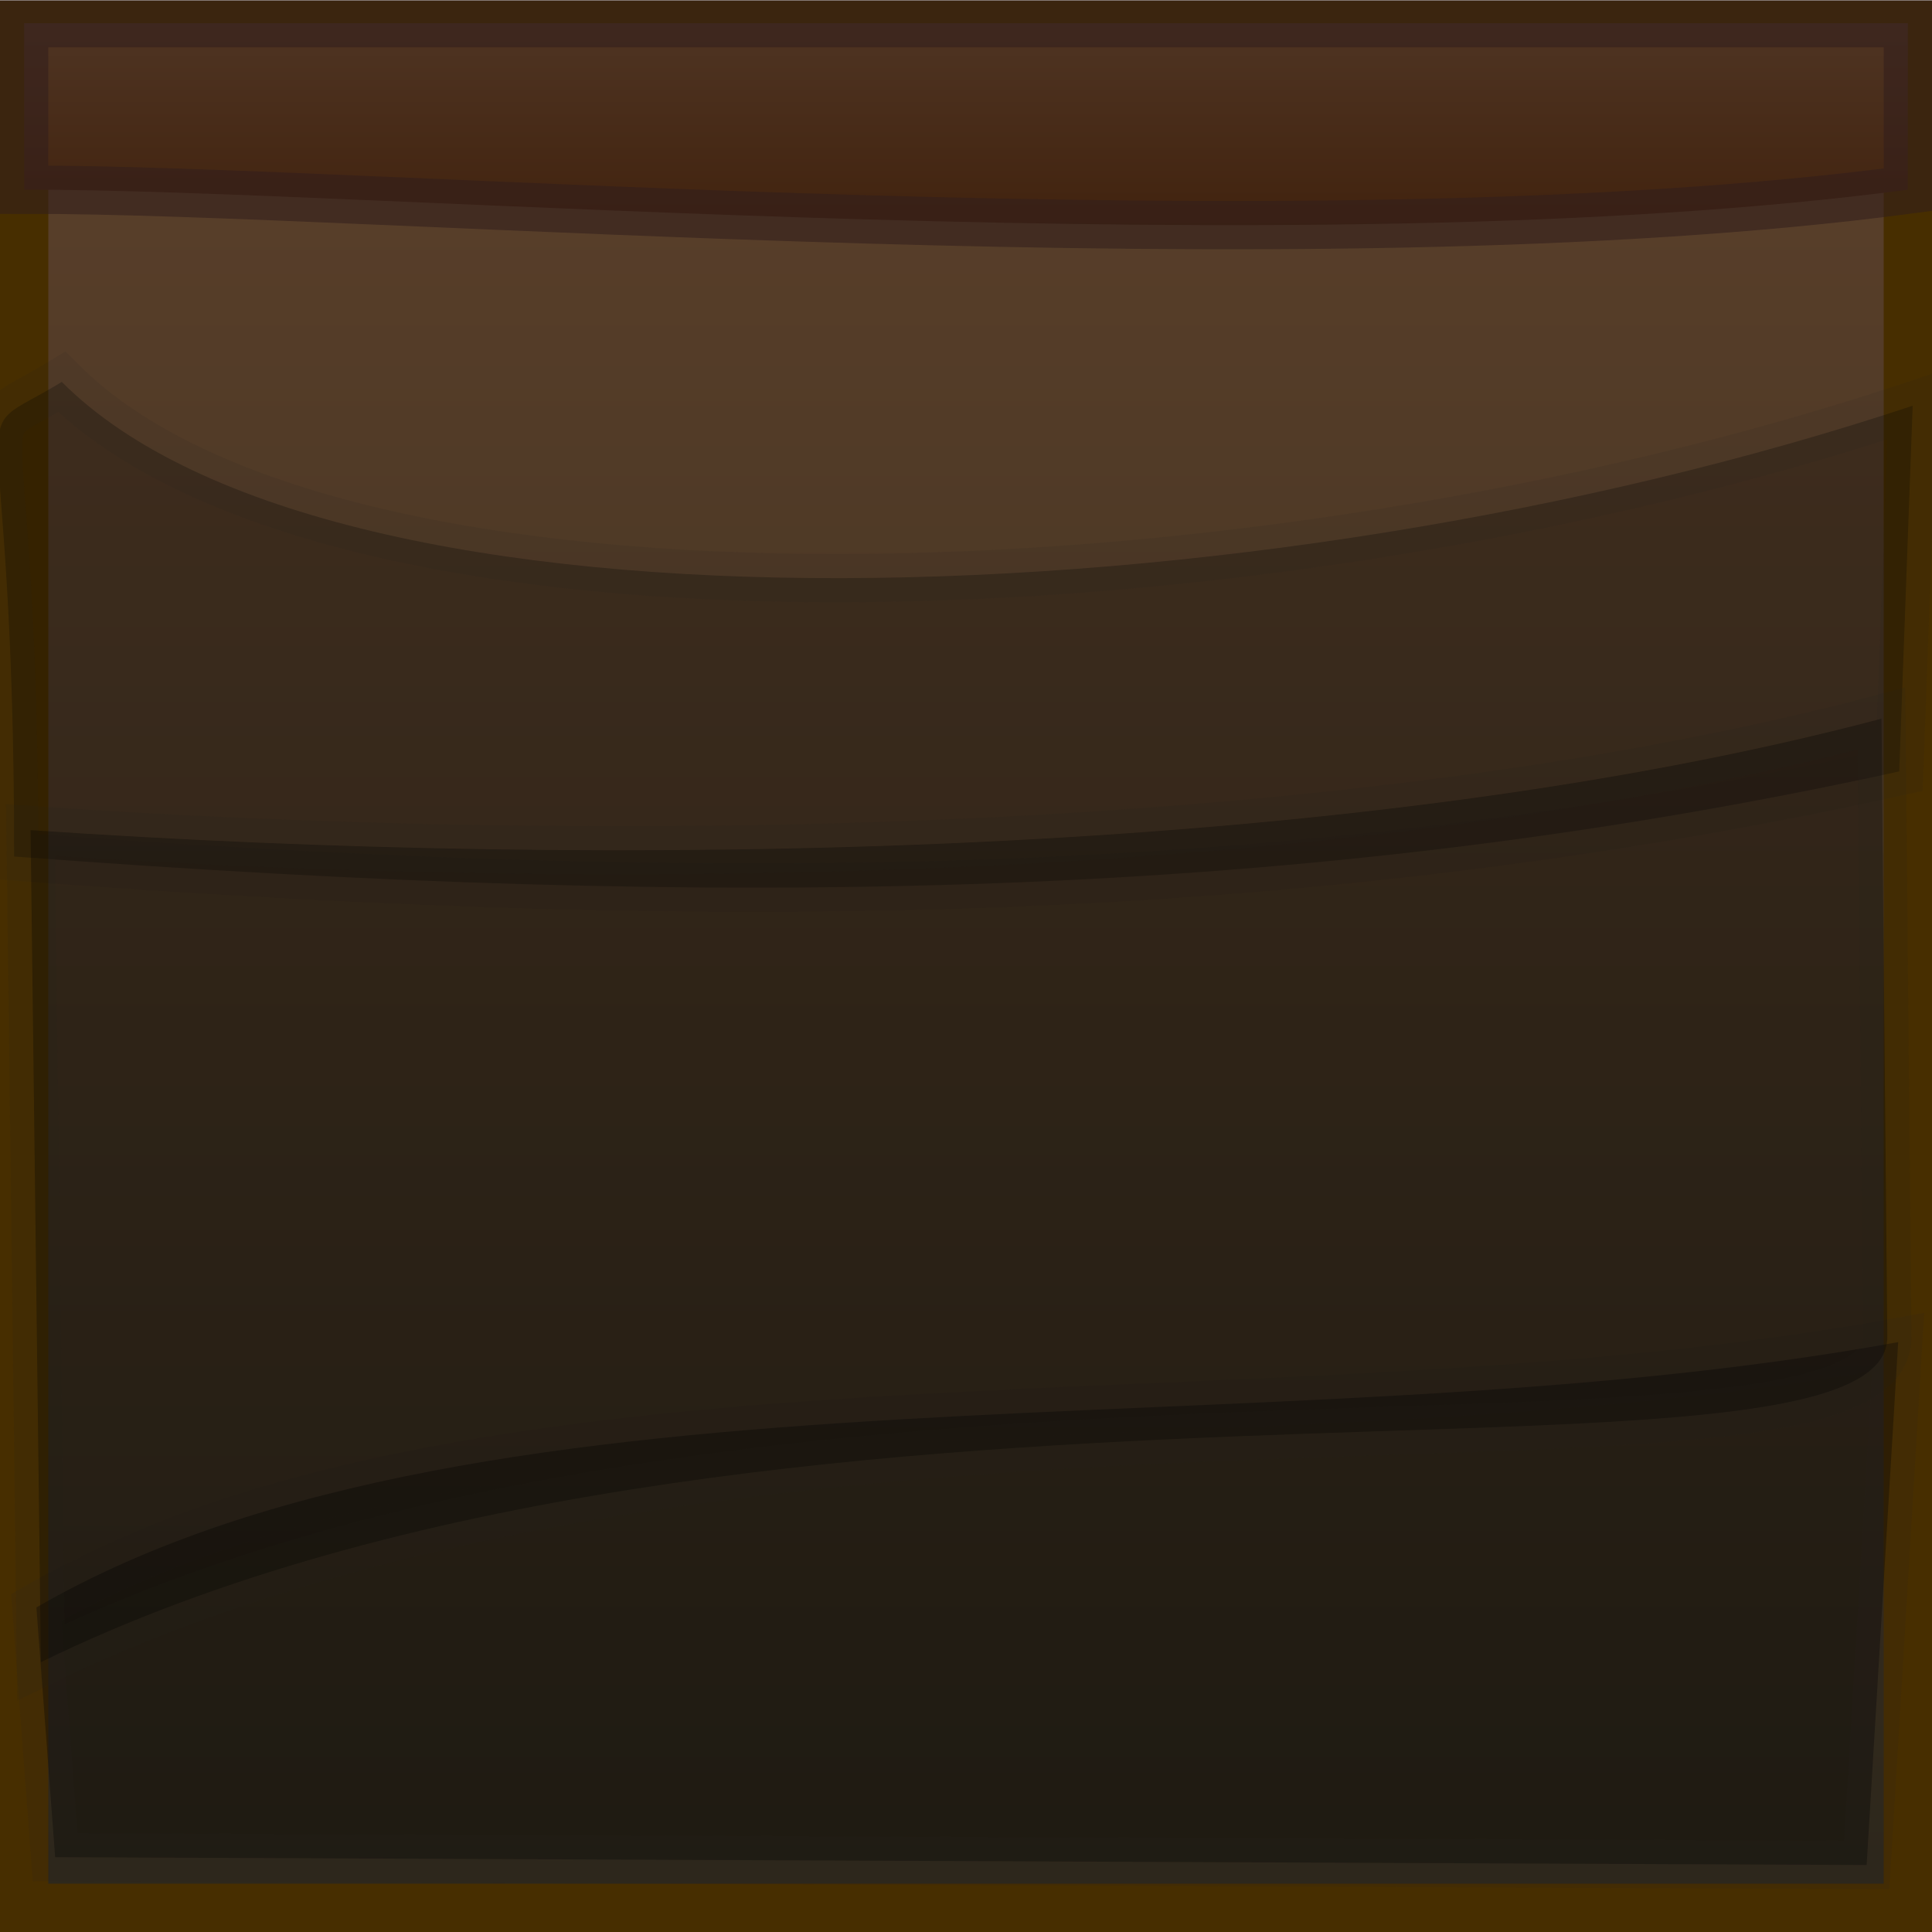 <?xml version="1.0" encoding="UTF-8" standalone="no"?>
<!-- Created with Inkscape (http://www.inkscape.org/) -->
<svg
   xmlns:dc="http://purl.org/dc/elements/1.1/"
   xmlns:cc="http://creativecommons.org/ns#"
   xmlns:rdf="http://www.w3.org/1999/02/22-rdf-syntax-ns#"
   xmlns:svg="http://www.w3.org/2000/svg"
   xmlns="http://www.w3.org/2000/svg"
   xmlns:xlink="http://www.w3.org/1999/xlink"
   xmlns:sodipodi="http://sodipodi.sourceforge.net/DTD/sodipodi-0.dtd"
   xmlns:inkscape="http://www.inkscape.org/namespaces/inkscape"
   width="200"
   height="200"
   id="svg3865"
   sodipodi:version="0.32"
   inkscape:version="0.46"
   version="1.0"
   sodipodi:docname="block-dirt.svg"
   inkscape:output_extension="org.inkscape.output.svg.inkscape"
   inkscape:export-filename="/home/svenstaro/pythonag/pyweek9/data/block-dirt.png"
   inkscape:export-xdpi="90"
   inkscape:export-ydpi="90">
  <defs
     id="defs3867">
    <linearGradient
       id="linearGradient3199">
      <stop
         style="stop-color:#2c271a;stop-opacity:1;"
         offset="0"
         id="stop3201" />
      <stop
         style="stop-color:#5d412b;stop-opacity:1;"
         offset="1"
         id="stop3203" />
    </linearGradient>
    <linearGradient
       inkscape:collect="always"
       xlink:href="#linearGradient3199"
       id="linearGradient3205"
       x1="109"
       y1="200"
       x2="109"
       y2="-4.7683716e-06"
       gradientUnits="userSpaceOnUse"
       gradientTransform="matrix(1.015,0,0,1.014,-1.474,-1.4)" />
    <linearGradient
       id="linearGradient3167">
      <stop
         style="stop-color:#3a1903;stop-opacity:1;"
         offset="0"
         id="stop3169" />
      <stop
         style="stop-color:#5f4a3c;stop-opacity:1;"
         offset="1"
         id="stop3171" />
    </linearGradient>
    <linearGradient
       inkscape:collect="always"
       xlink:href="#linearGradient3167"
       id="linearGradient3250"
       gradientUnits="userSpaceOnUse"
       gradientTransform="matrix(0.92,0,0,1.181,-0.259,3.7842012e-2)"
       x1="103"
       y1="29.433"
       x2="103"
       y2="-19.587" />
    <linearGradient
       id="linearGradient3813">
      <stop
         id="stop3815"
         offset="0"
         style="stop-color:#ca1616;stop-opacity:1;" />
      <stop
         id="stop3817"
         offset="1"
         style="stop-color:#f13a3a;stop-opacity:1;" />
    </linearGradient>
    <inkscape:perspective
       sodipodi:type="inkscape:persp3d"
       inkscape:vp_x="0 : 526.18109 : 1"
       inkscape:vp_y="0 : 1000 : 0"
       inkscape:vp_z="744.09448 : 526.18109 : 1"
       inkscape:persp3d-origin="372.04724 : 350.78739 : 1"
       id="perspective3873" />
  </defs>
  <sodipodi:namedview
     id="base"
     pagecolor="#ffffff"
     bordercolor="#666666"
     borderopacity="1.0"
     gridtolerance="10000"
     guidetolerance="10"
     objecttolerance="10"
     inkscape:pageopacity="0.0"
     inkscape:pageshadow="2"
     inkscape:zoom="1"
     inkscape:cx="116"
     inkscape:cy="113"
     inkscape:document-units="px"
     inkscape:current-layer="layer1"
     showgrid="false"
     inkscape:window-width="932"
     inkscape:window-height="778"
     inkscape:window-x="0"
     inkscape:window-y="0" />
  <g
     inkscape:label="Layer 1"
     inkscape:groupmode="layer"
     id="layer1">
    <rect
       style="opacity:1;fill:url(#linearGradient3205);fill-opacity:1;fill-rule:evenodd;stroke:#472e00;stroke-width:5;stroke-miterlimit:4;stroke-dasharray:none;stroke-opacity:1"
       id="rect3155"
       width="195"
       height="194.928"
       x="2.5"
       y="2.572" />
    <path
       style="fill:url(#linearGradient3250);fill-opacity:1;fill-rule:evenodd;stroke:#311e1c;stroke-width:5;stroke-miterlimit:4;stroke-opacity:0.554"
       d="M 2.5,2.4 L 197.5,2.4 L 197.5,19.638 C 134.637,27.938 38.044,19.538 2.5,19.638 L 2.5,2.4 z"
       id="rect3181"
       sodipodi:nodetypes="ccccc" />
    <path
       style="opacity:0.25;fill:#000000;fill-opacity:1;fill-rule:evenodd;stroke:#28211f;stroke-width:5;stroke-miterlimit:4;stroke-opacity:0.392"
       d="M 198,42 L 196.607,79.854 C 134.734,93.425 74.908,94.194 1.465,88.666 C 1.443,37.005 -4.581,46.246 6.397,39.536 C 34.522,67.762 129.878,64.652 198,42 z"
       id="path4402"
       sodipodi:nodetypes="ccccc" />
    <path
       style="opacity:0.336;fill:#000000;fill-opacity:1;fill-rule:evenodd;stroke:#28211f;stroke-width:5;stroke-miterlimit:4;stroke-opacity:0.392"
       d="M 3.767,166.399 L 5.711,192.253 L 193.233,193.065 L 196.499,138.935 C 131.417,150.812 50.786,139.205 3.767,166.399 z"
       id="path4405"
       sodipodi:nodetypes="ccccc" />
    <path
       style="opacity:0.311;fill:#000000;fill-opacity:1;fill-rule:evenodd;stroke:#28211f;stroke-width:5;stroke-miterlimit:4;stroke-opacity:0.392"
       d="M 194.767,74.399 L 195.375,138.253 C 196.013,157.244 78.306,135.845 4.233,172.065 L 3.164,85.935 C 63.554,90.049 139.632,89.001 194.767,74.399 z"
       id="path4409"
       sodipodi:nodetypes="ccccc" />
  </g>
</svg>
